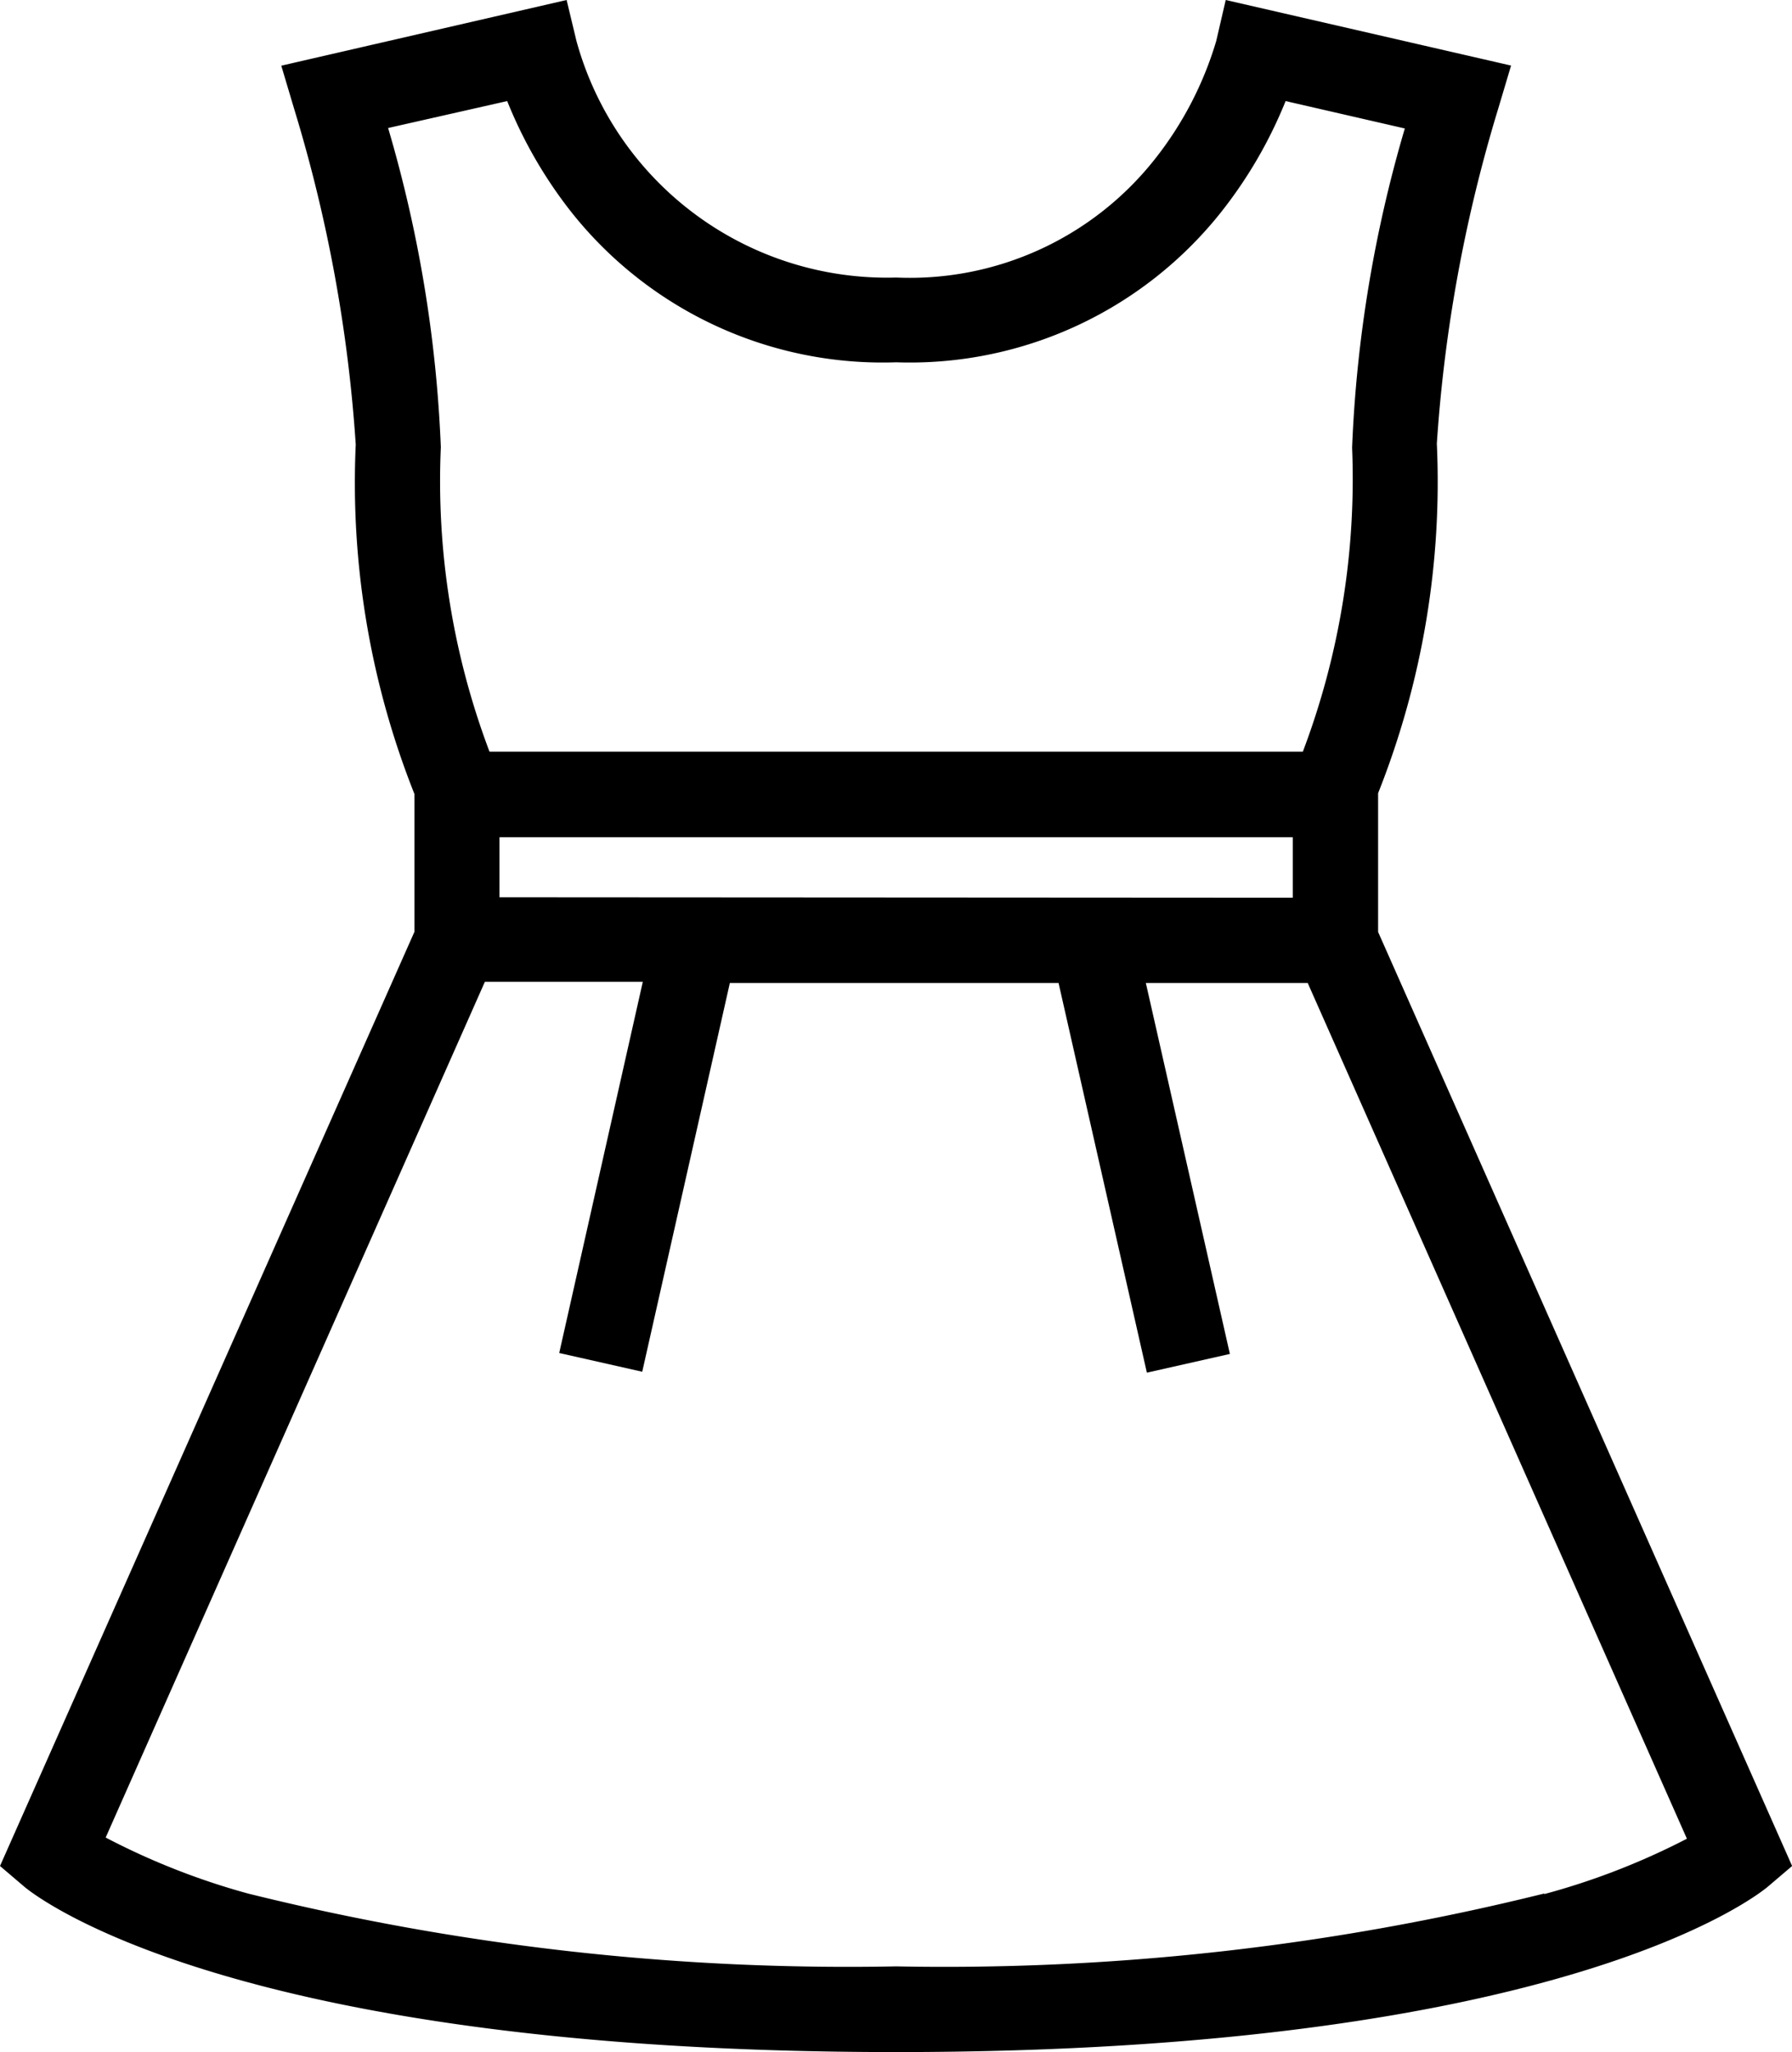 <svg xmlns="http://www.w3.org/2000/svg" width="15.5" height="17.745" viewBox="0 0 15.5 17.745">
    <path d="M11.92 8.059v-1.2a7.283 7.283 0 0 0 .508-3.023 12.814 12.814 0 0 1 .532-2.9l.11-.369L10.602 0l-.082.354a3.039 3.039 0 0 1-.531 1.022A2.7 2.7 0 0 1 7.752 2.4 2.786 2.786 0 0 1 4.986.354L4.901 0 2.433.568l.112.376a12.793 12.793 0 0 1 .532 2.9 7.283 7.283 0 0 0 .508 3.023v1.19L0 16.136l.209.178c.068.058 1.743 1.431 7.541 1.431s7.473-1.373 7.542-1.431l.209-.178zm-7.6-.3V7.24h6.862v.523zM4.387.874a3.889 3.889 0 0 0 .554.959 3.437 3.437 0 0 0 2.811 1.3 3.437 3.437 0 0 0 2.811-1.3 3.889 3.889 0 0 0 .557-.959l1.031.237a11.35 11.35 0 0 0-.456 2.76 6.659 6.659 0 0 1-.426 2.629H4.234a6.617 6.617 0 0 1-.421-2.633 11.35 11.35 0 0 0-.456-2.76zm8.97 15.5a21.53 21.53 0 0 1-5.606.63 21.528 21.528 0 0 1-5.606-.63 6.165 6.165 0 0 1-1.231-.484l3.28-7.4H5.56l-.723 3.21.718.162.758-3.362h2.843l.764 3.37.718-.162L9.911 8.5h1.4l3.28 7.4a6.163 6.163 0 0 1-1.234.479z"/>
</svg>
